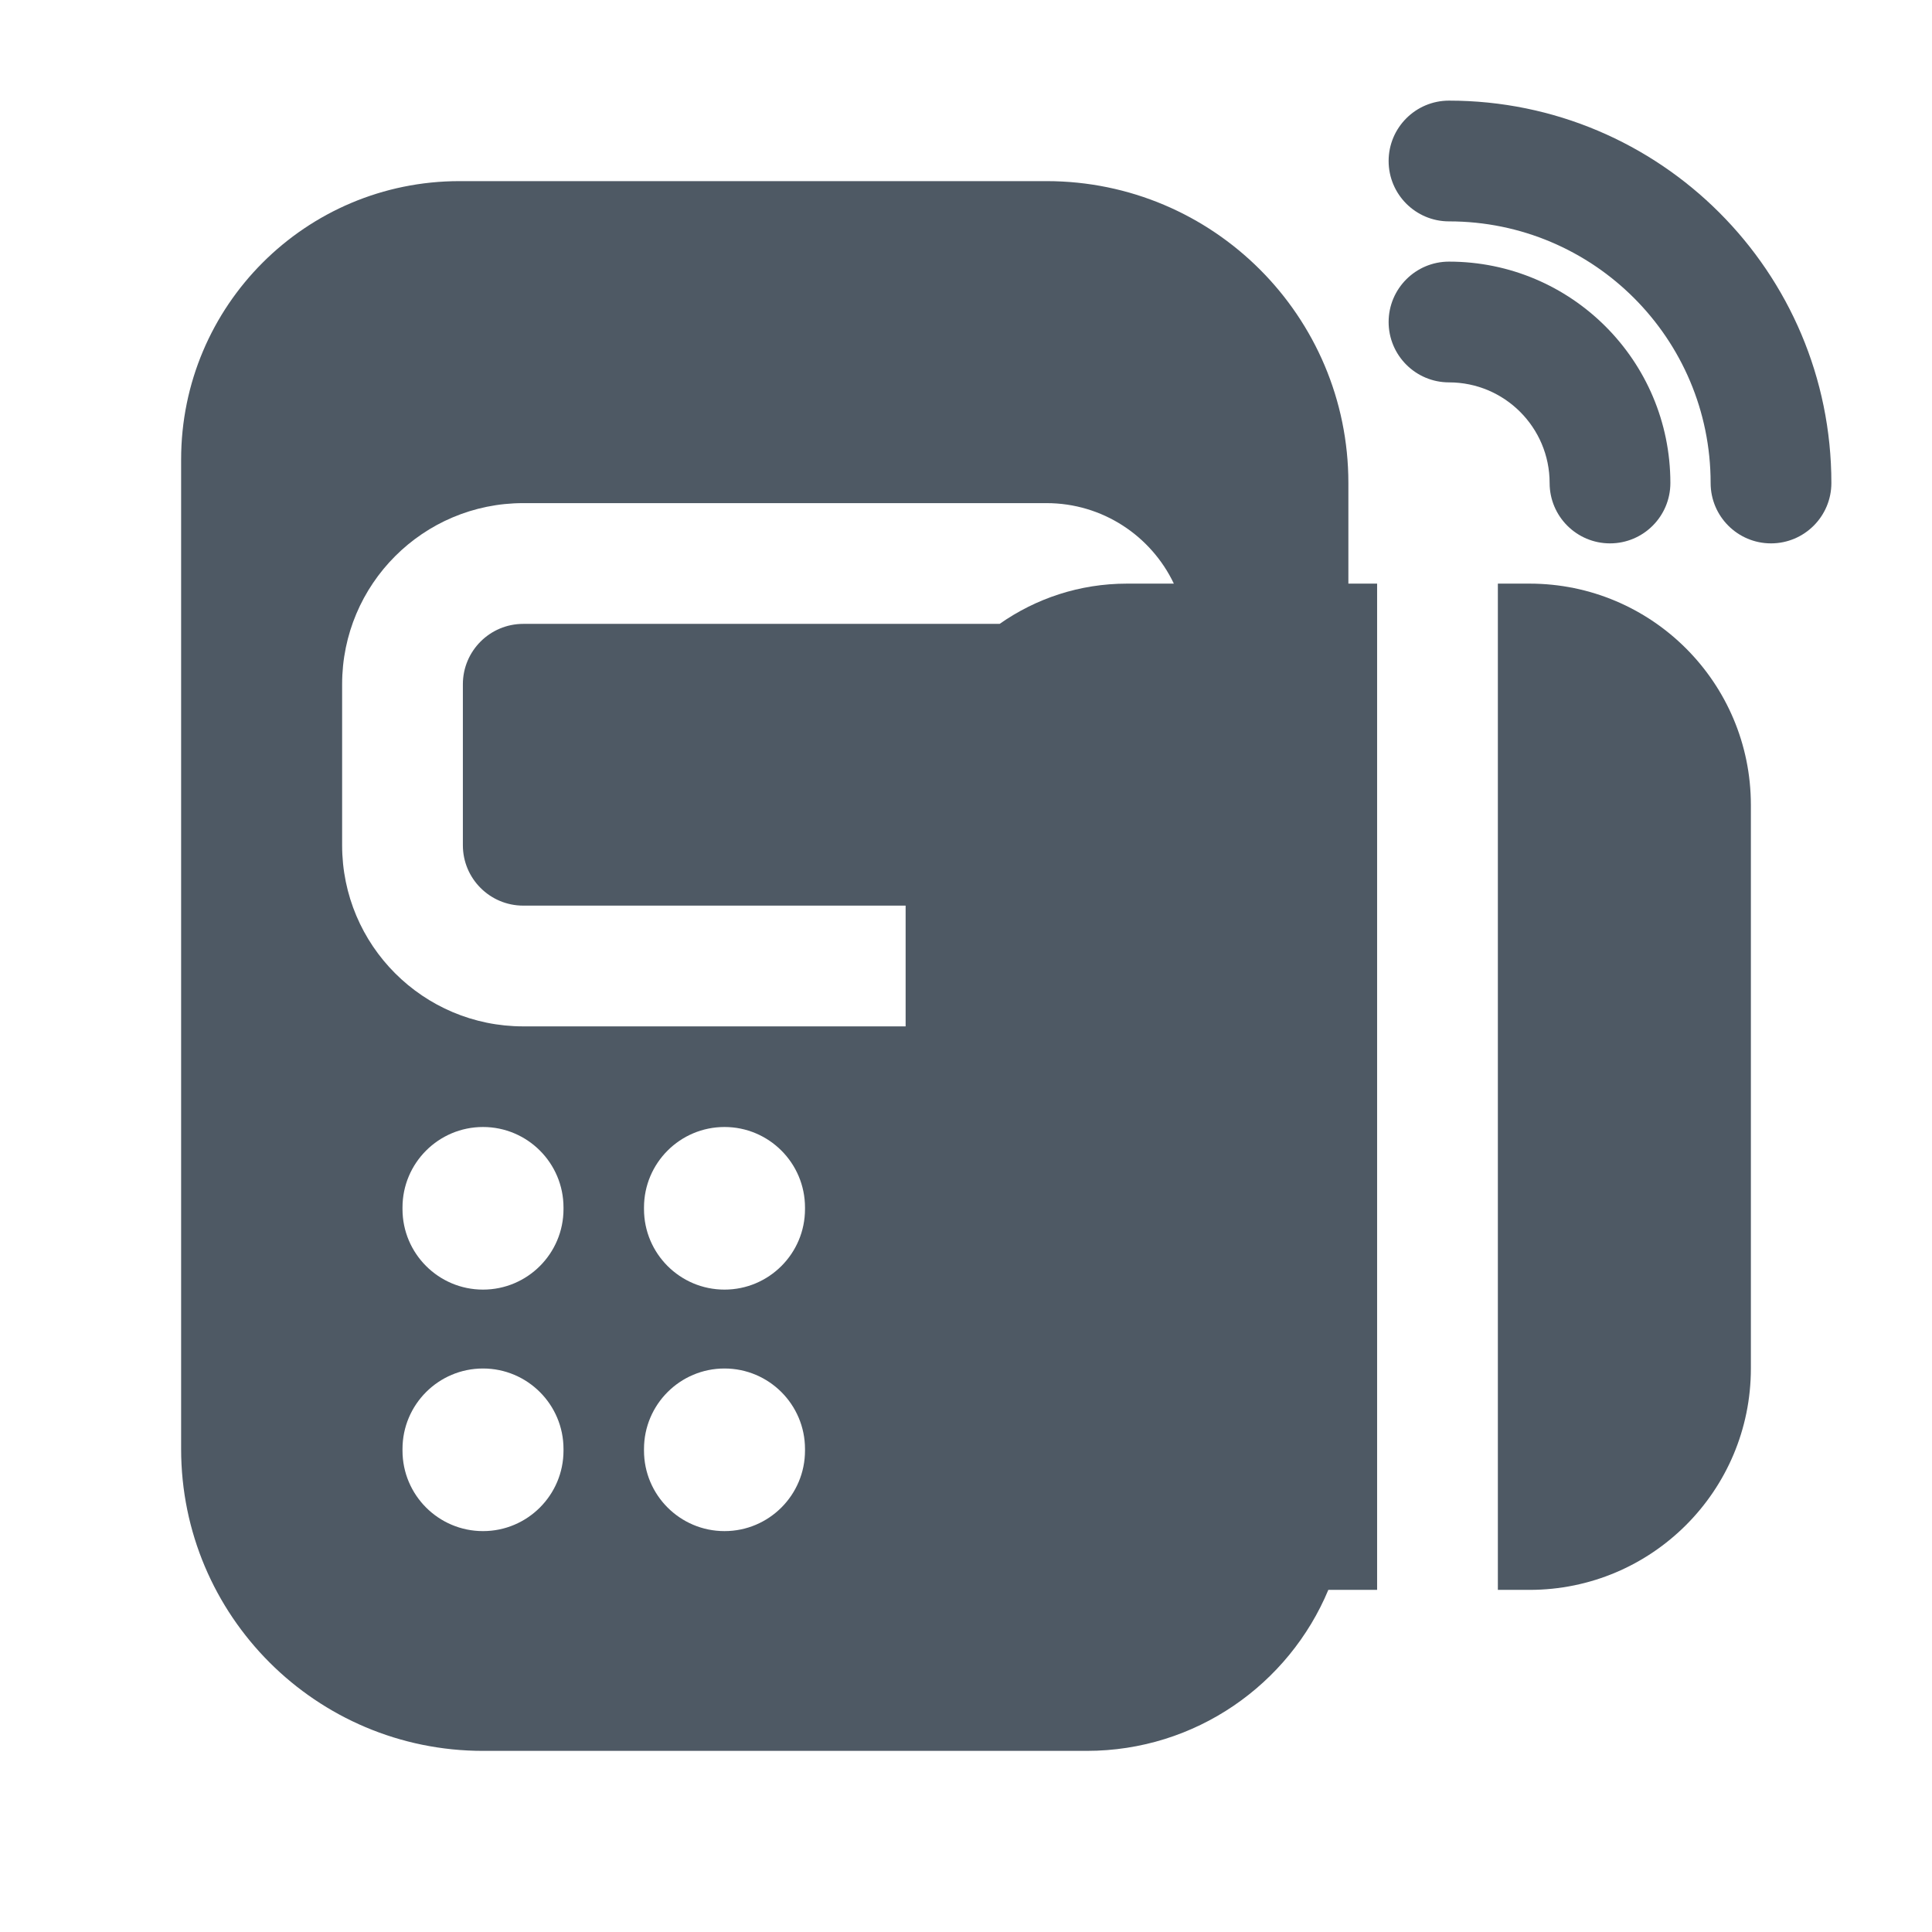 <svg width="24" height="24" viewBox="0 0 24 24" fill="none" xmlns="http://www.w3.org/2000/svg">
<path d="M17.25 2C17.25 1.586 17.586 1.25 18 1.25C20.623 1.25 22.75 3.377 22.75 6C22.75 6.414 22.414 6.75 22 6.75C21.586 6.75 21.25 6.414 21.25 6C21.25 4.205 19.795 2.75 18 2.75C17.586 2.75 17.25 2.414 17.25 2Z" fill="#4E5964"/>
<path fill-rule="evenodd" clip-rule="evenodd" d="M5.708 2.25C3.798 2.25 2.25 3.798 2.25 5.708V18C2.25 20.071 3.929 21.75 6 21.75H13.5C14.852 21.75 16.011 20.924 16.501 19.75H17.107V7.25H16.75V6C16.75 3.929 15.071 2.25 13 2.25H5.708ZM11.25 12.75V11.25H6.5C6.086 11.25 5.75 10.914 5.75 10.5V8.5C5.75 8.086 6.086 7.75 6.5 7.75H12.418C12.866 7.435 13.411 7.25 14 7.25H14.582C14.301 6.659 13.698 6.25 13 6.25H6.5C5.257 6.25 4.25 7.257 4.25 8.5V10.5C4.25 11.743 5.257 12.75 6.5 12.75H11.25ZM7 15C7 14.448 6.552 14 6 14C5.448 14 5 14.448 5 15V15.02C5 15.572 5.448 16.02 6 16.02C6.552 16.02 7 15.572 7 15.02V15ZM9 14C9.552 14 10 14.448 10 15V15.02C10 15.572 9.552 16.02 9 16.02C8.448 16.02 8 15.572 8 15.02V15C8 14.448 8.448 14 9 14ZM7 18C7 17.448 6.552 17 6 17C5.448 17 5 17.448 5 18V18.02C5 18.572 5.448 19.02 6 19.02C6.552 19.02 7 18.572 7 18.02V18ZM9 17C9.552 17 10 17.448 10 18V18.02C10 18.572 9.552 19.02 9 19.02C8.448 19.02 8 18.572 8 18.02V18C8 17.448 8.448 17 9 17Z" fill="#4E5964"/>
<path d="M18.607 19.75H19C20.519 19.75 21.75 18.519 21.75 17V10C21.75 8.481 20.519 7.25 19 7.25H18.607V19.75Z" fill="#4E5964"/>
<path d="M18 3.25C17.586 3.25 17.25 3.586 17.25 4C17.25 4.414 17.586 4.75 18 4.75C18.69 4.75 19.25 5.31 19.25 6C19.25 6.414 19.586 6.75 20 6.75C20.414 6.75 20.75 6.414 20.75 6C20.75 4.481 19.519 3.25 18 3.25Z" fill="#4E5964"/>
</svg>
